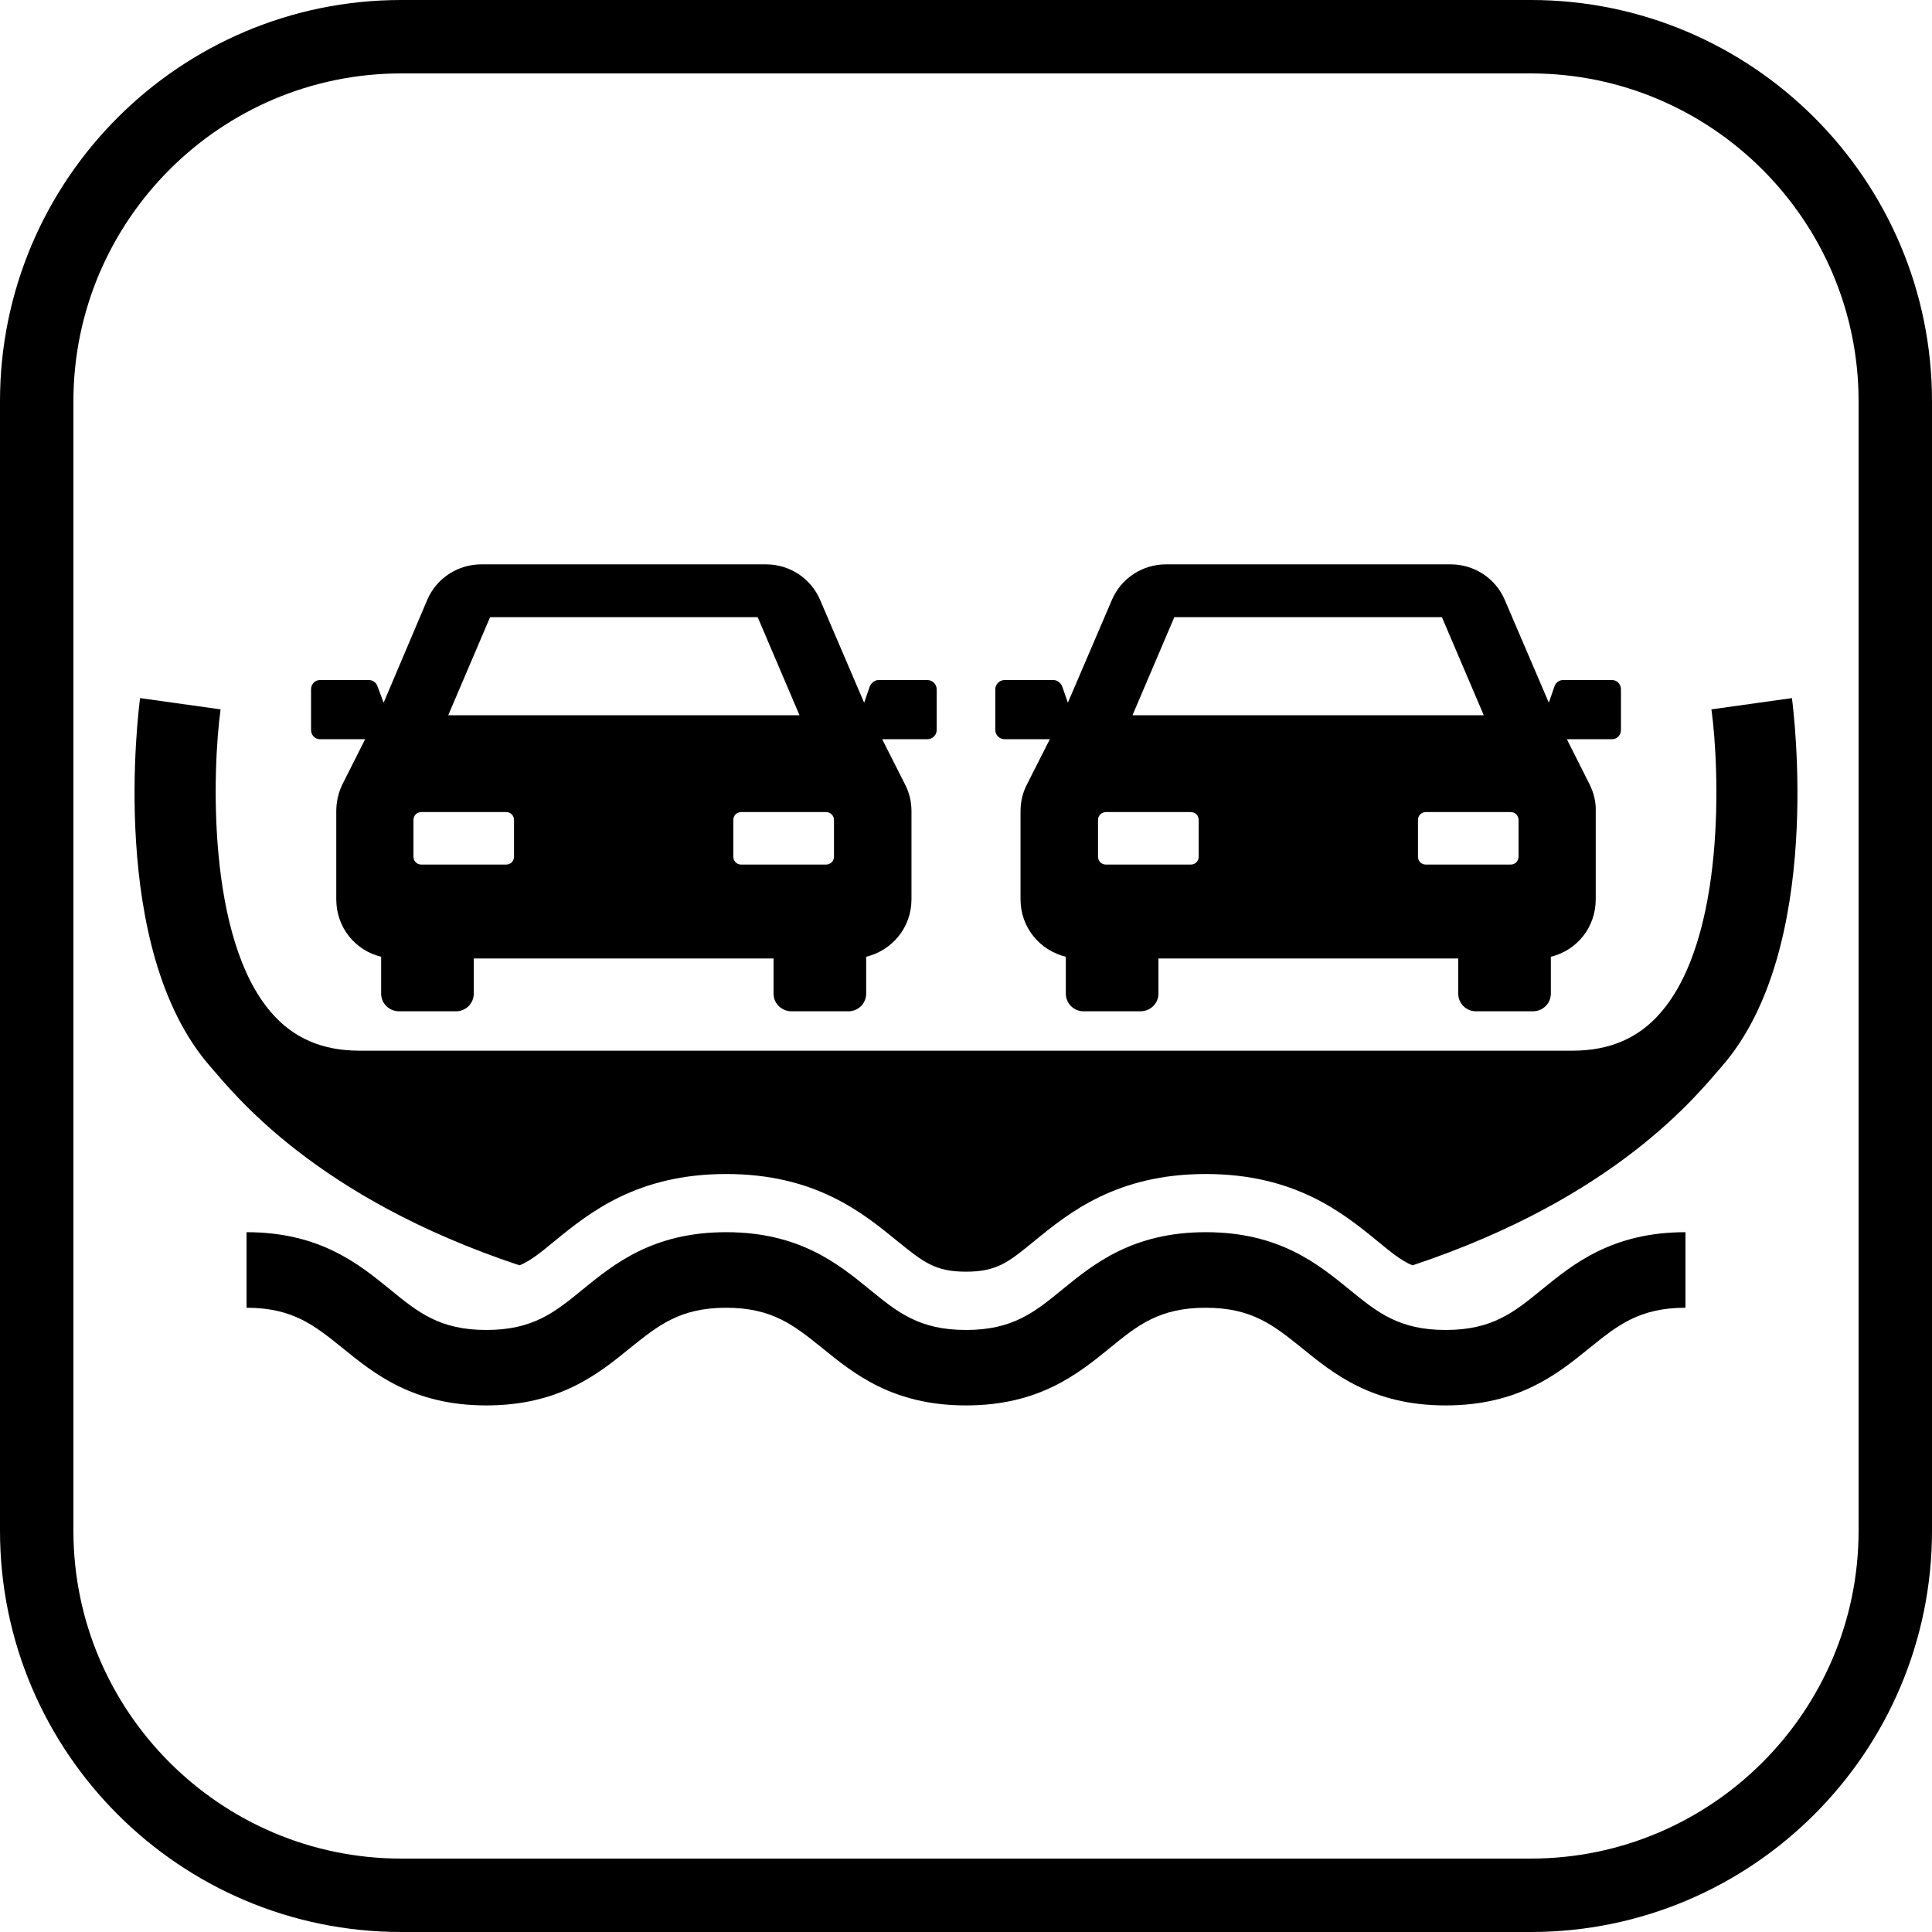 <?xml version="1.0" encoding="UTF-8" standalone="yes"?>
<svg xmlns="http://www.w3.org/2000/svg" xmlns:xlink="http://www.w3.org/1999/xlink" width="24px" height="24px" viewBox="0 0 18 18" version="1.1">
  <g id="surface1">
    <path style=" stroke:none;fill-rule:nonzero;fill:rgb(0%,0%,0%);fill-opacity:1;" d="M 14.262 0 L 3.738 0 C 1.676 0 0 1.676 0 3.738 L 0 14.262 C 0 16.324 1.676 18 3.738 18 L 14.262 18 C 16.324 18 18 16.324 18 14.262 L 18 3.738 C 18 1.676 16.324 0 14.262 0 Z M 17.316 14.262 C 17.316 15.945 15.945 17.316 14.262 17.316 L 3.738 17.316 C 2.055 17.316 0.684 15.945 0.684 14.262 L 0.684 3.738 C 0.684 2.055 2.055 0.684 3.738 0.684 L 14.262 0.684 C 15.945 0.684 17.316 2.055 17.316 3.738 Z M 17.316 14.262 "/>
    <path style=" stroke:none;fill-rule:nonzero;fill:rgb(0%,0%,0%);fill-opacity:1;" d="M 2.98 6.887 L 3.402 6.887 L 3.188 7.312 C 3.152 7.387 3.133 7.473 3.133 7.559 L 3.133 8.379 C 3.133 8.641 3.309 8.855 3.551 8.914 L 3.551 9.258 C 3.551 9.348 3.625 9.422 3.719 9.422 L 4.25 9.422 C 4.34 9.422 4.414 9.348 4.414 9.258 L 4.414 8.93 L 7.207 8.93 L 7.207 9.258 C 7.207 9.348 7.281 9.422 7.375 9.422 L 7.906 9.422 C 7.996 9.422 8.07 9.348 8.07 9.258 L 8.07 8.914 C 8.312 8.855 8.492 8.641 8.492 8.379 L 8.492 7.559 C 8.492 7.473 8.473 7.387 8.434 7.312 L 8.219 6.887 L 8.641 6.887 C 8.688 6.887 8.727 6.848 8.727 6.801 L 8.727 6.422 C 8.727 6.375 8.688 6.336 8.641 6.336 L 8.184 6.336 C 8.152 6.336 8.121 6.359 8.105 6.391 L 8.051 6.547 L 7.641 5.59 C 7.555 5.387 7.355 5.258 7.137 5.258 L 4.484 5.258 C 4.266 5.258 4.066 5.387 3.98 5.59 L 3.574 6.547 L 3.516 6.391 C 3.504 6.359 3.473 6.336 3.438 6.336 L 2.98 6.336 C 2.934 6.336 2.898 6.375 2.898 6.422 L 2.898 6.801 C 2.898 6.848 2.934 6.887 2.98 6.887 Z M 7.695 7.566 C 7.738 7.566 7.77 7.598 7.77 7.641 L 7.77 7.98 C 7.77 8.023 7.738 8.055 7.695 8.055 L 6.906 8.055 C 6.863 8.055 6.832 8.023 6.832 7.98 L 6.832 7.641 C 6.832 7.598 6.863 7.566 6.906 7.566 Z M 4.566 5.75 L 7.059 5.75 L 7.449 6.664 L 4.176 6.664 Z M 3.852 7.641 C 3.852 7.598 3.883 7.566 3.926 7.566 L 4.715 7.566 C 4.758 7.566 4.789 7.598 4.789 7.641 L 4.789 7.98 C 4.789 8.023 4.758 8.055 4.715 8.055 L 3.926 8.055 C 3.883 8.055 3.852 8.023 3.852 7.98 Z M 3.852 7.641 "/>
    <path style=" stroke:none;fill-rule:nonzero;fill:rgb(0%,0%,0%);fill-opacity:1;" d="M 9.359 6.887 L 9.781 6.887 L 9.566 7.312 C 9.527 7.387 9.508 7.473 9.508 7.559 L 9.508 8.379 C 9.508 8.641 9.688 8.855 9.93 8.914 L 9.93 9.258 C 9.93 9.348 10.004 9.422 10.094 9.422 L 10.625 9.422 C 10.719 9.422 10.793 9.348 10.793 9.258 L 10.793 8.93 L 13.586 8.93 L 13.586 9.258 C 13.586 9.348 13.66 9.422 13.75 9.422 L 14.281 9.422 C 14.375 9.422 14.449 9.348 14.449 9.258 L 14.449 8.914 C 14.691 8.855 14.867 8.641 14.867 8.379 L 14.867 7.559 C 14.871 7.473 14.848 7.387 14.812 7.312 L 14.598 6.887 L 15.02 6.887 C 15.066 6.887 15.102 6.848 15.102 6.801 L 15.102 6.422 C 15.102 6.375 15.066 6.336 15.02 6.336 L 14.562 6.336 C 14.527 6.336 14.496 6.359 14.484 6.391 L 14.43 6.547 L 14.02 5.59 C 13.934 5.387 13.734 5.258 13.516 5.258 L 10.863 5.258 C 10.645 5.258 10.445 5.387 10.359 5.59 L 9.949 6.547 L 9.895 6.391 C 9.879 6.359 9.848 6.336 9.816 6.336 L 9.359 6.336 C 9.312 6.336 9.273 6.375 9.273 6.422 L 9.273 6.801 C 9.273 6.848 9.312 6.887 9.359 6.887 Z M 14.074 7.566 C 14.117 7.566 14.148 7.598 14.148 7.641 L 14.148 7.98 C 14.148 8.023 14.117 8.055 14.074 8.055 L 13.285 8.055 C 13.242 8.055 13.211 8.023 13.211 7.98 L 13.211 7.641 C 13.211 7.598 13.242 7.566 13.285 7.566 Z M 10.941 5.75 L 13.434 5.75 L 13.824 6.664 L 10.551 6.664 Z M 10.23 7.641 C 10.23 7.598 10.262 7.566 10.305 7.566 L 11.094 7.566 C 11.137 7.566 11.168 7.598 11.168 7.641 L 11.168 7.98 C 11.168 8.023 11.137 8.055 11.094 8.055 L 10.305 8.055 C 10.262 8.055 10.23 8.023 10.23 7.98 Z M 10.23 7.641 "/>
    <path style=" stroke:none;fill-rule:nonzero;fill:rgb(0%,0%,0%);fill-opacity:1;" d="M 15.469 9.438 C 15.266 9.672 14.996 9.789 14.652 9.789 L 3.348 9.789 C 3.004 9.789 2.734 9.672 2.531 9.438 C 1.922 8.742 1.98 7.16 2.055 6.609 L 1.305 6.504 C 1.293 6.602 1 8.836 1.957 9.934 C 2.188 10.199 2.938 11.156 4.84 11.789 C 4.945 11.746 5.039 11.668 5.168 11.562 C 5.492 11.297 5.938 10.938 6.766 10.938 C 7.594 10.938 8.035 11.297 8.359 11.562 C 8.602 11.758 8.711 11.848 9 11.848 C 9.289 11.848 9.398 11.758 9.637 11.562 C 9.961 11.297 10.406 10.938 11.234 10.938 C 12.062 10.938 12.508 11.297 12.832 11.562 C 12.961 11.668 13.055 11.746 13.16 11.789 C 15.062 11.156 15.812 10.199 16.043 9.934 C 17 8.836 16.707 6.602 16.695 6.504 L 15.945 6.609 C 16.02 7.156 16.082 8.738 15.469 9.438 Z M 15.469 9.438 "/>
    <path style=" stroke:none;fill-rule:nonzero;fill:rgb(0%,0%,0%);fill-opacity:1;" d="M 13.469 12.391 C 13.035 12.391 12.832 12.227 12.574 12.016 C 12.281 11.777 11.918 11.48 11.234 11.48 C 10.551 11.48 10.188 11.777 9.895 12.016 C 9.637 12.227 9.434 12.391 9 12.391 C 8.566 12.391 8.363 12.227 8.105 12.016 C 7.812 11.777 7.449 11.48 6.766 11.48 C 6.082 11.48 5.719 11.777 5.426 12.016 C 5.168 12.227 4.965 12.391 4.531 12.391 C 4.098 12.391 3.895 12.227 3.637 12.016 C 3.344 11.777 2.98 11.48 2.297 11.48 L 2.297 12.184 C 2.73 12.184 2.934 12.352 3.191 12.559 C 3.484 12.797 3.848 13.094 4.531 13.094 C 5.215 13.094 5.578 12.797 5.871 12.559 C 6.129 12.352 6.332 12.184 6.766 12.184 C 7.199 12.184 7.402 12.352 7.66 12.559 C 7.953 12.797 8.316 13.094 9 13.094 C 9.684 13.094 10.047 12.797 10.34 12.559 C 10.598 12.348 10.801 12.184 11.234 12.184 C 11.668 12.184 11.871 12.352 12.129 12.559 C 12.422 12.797 12.785 13.094 13.469 13.094 C 14.152 13.094 14.516 12.797 14.809 12.559 C 15.066 12.352 15.27 12.184 15.703 12.184 L 15.703 11.48 C 15.02 11.48 14.656 11.777 14.363 12.016 C 14.105 12.227 13.902 12.391 13.469 12.391 Z M 13.469 12.391 "/>
  </g>
</svg>